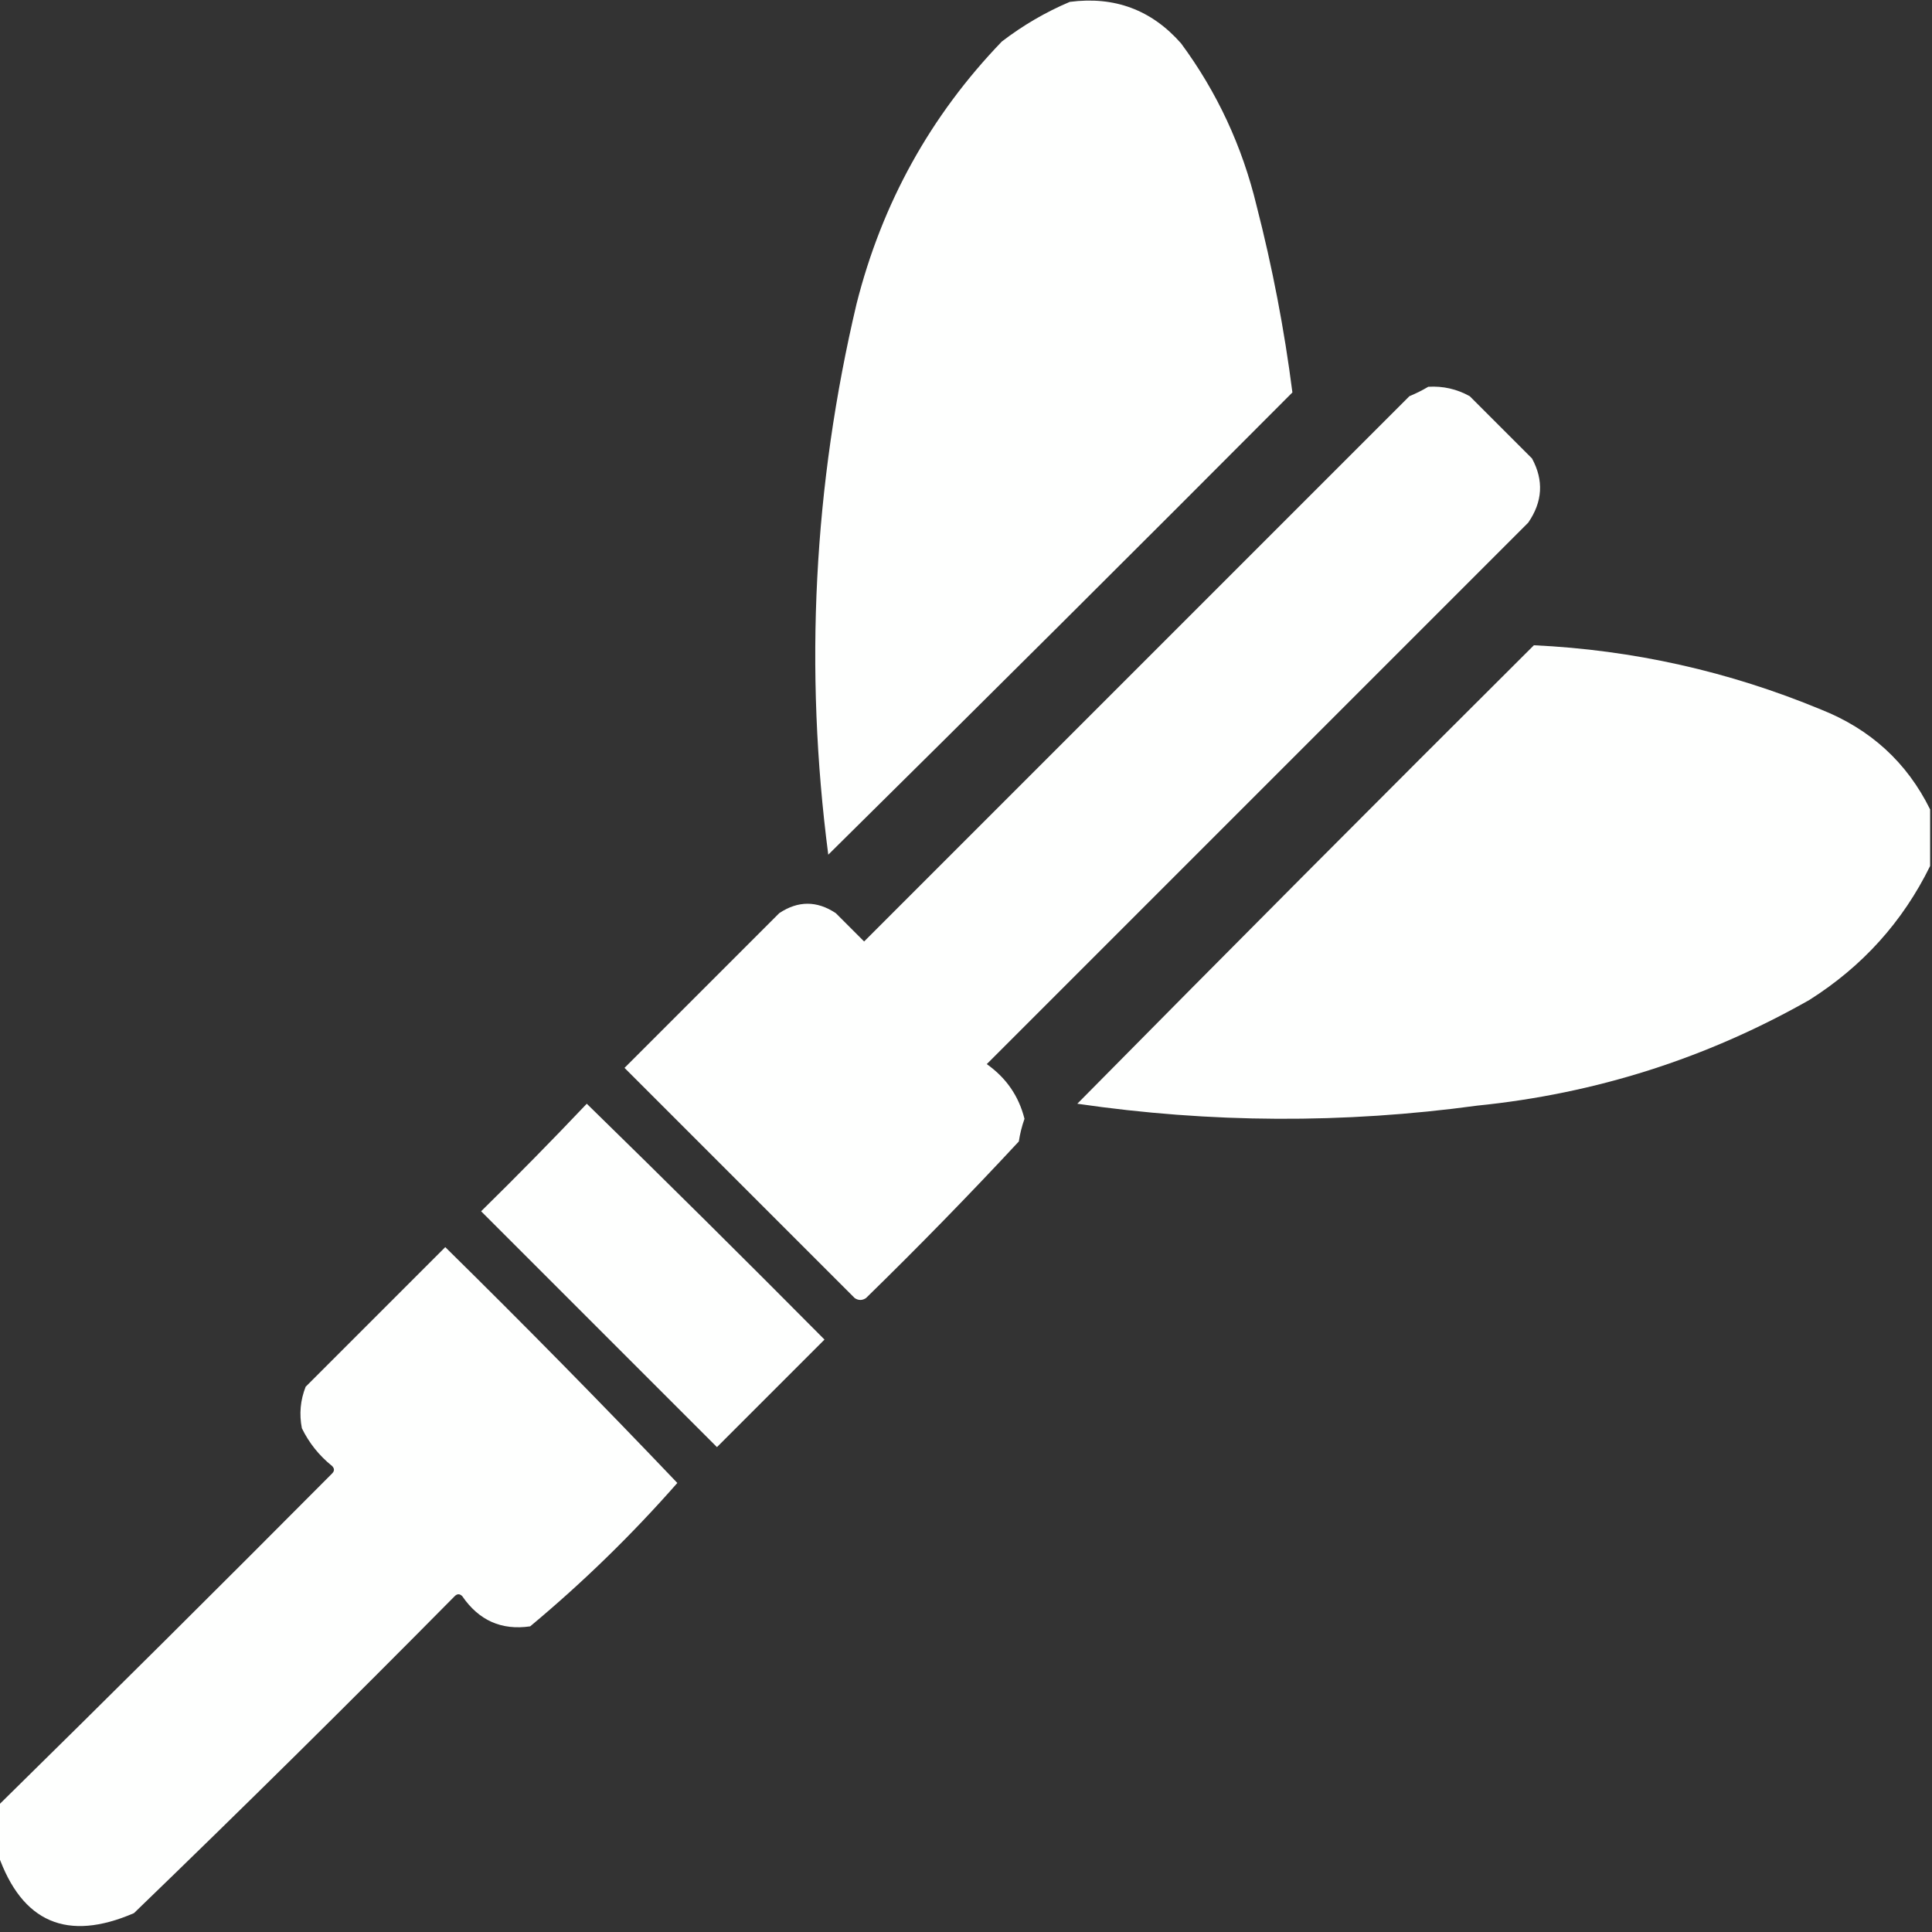 <?xml version="1.0" encoding="UTF-8"?>
<!DOCTYPE svg PUBLIC "-//W3C//DTD SVG 1.1//EN" "http://www.w3.org/Graphics/SVG/1.1/DTD/svg11.dtd">
<svg xmlns="http://www.w3.org/2000/svg" version="1.1" width="512px" height="512px" style="shape-rendering:geometricPrecision; text-rendering:geometricPrecision; image-rendering:optimizeQuality; fill-rule:evenodd; clip-rule:evenodd" xmlns:xlink="http://www.w3.org/1999/xlink">
<rect width="100%" height="100%" fill="#333333" stroke="none"/>
<g><path style="opacity:1" fill="#fefffe" d="M 283.5,0.5 C 295.352,-1.052 305.185,2.615 313,11.5C 322.537,24.419 329.204,38.753 333,54.5C 337.203,70.847 340.37,87.347 342.5,104C 301.653,145.014 260.653,185.847 219.5,226.5C 213.107,177.383 215.607,128.716 227,80.5C 233.754,53.814 246.587,30.647 265.5,11C 271.136,6.689 277.136,3.189 283.5,0.5 Z"/></g>
<g><path style="opacity:1" fill="#fefffe" d="M 378.5,102.5 C 382.41,102.263 386.077,103.096 389.5,105C 395,110.5 400.5,116 406,121.5C 409.146,127.297 408.813,132.963 405,138.5C 357.167,186.333 309.333,234.167 261.5,282C 266.66,285.646 269.993,290.479 271.5,296.5C 270.811,298.444 270.311,300.444 270,302.5C 256.863,316.638 243.363,330.471 229.5,344C 228.5,344.667 227.5,344.667 226.5,344C 206.167,323.667 185.833,303.333 165.5,283C 179.167,269.333 192.833,255.667 206.5,242C 211.5,238.667 216.5,238.667 221.5,242C 224,244.5 226.5,247 229,249.5C 277.167,201.333 325.333,153.167 373.5,105C 375.315,104.243 376.981,103.41 378.5,102.5 Z"/></g>
<g><path style="opacity:1" fill="#fefffe" d="M 511.5,214.5 C 511.5,219.5 511.5,224.5 511.5,229.5C 504.256,244.253 493.589,256.086 479.5,265C 452.189,280.498 422.856,289.831 391.5,293C 356.122,297.815 320.788,297.649 285.5,292.5C 325.653,251.847 365.986,211.347 406.5,171C 432.796,172.24 458.129,177.907 482.5,188C 495.685,193.215 505.351,202.048 511.5,214.5 Z"/></g>
<g><path style="opacity:1" fill="#fefffe" d="M 155.5,292.5 C 176.632,313.132 197.632,333.965 218.5,355C 209,364.5 199.5,374 190,383.5C 169.167,362.667 148.333,341.833 127.5,321C 137.036,311.632 146.369,302.132 155.5,292.5 Z"/></g>
<g><path style="opacity:1" fill="#fefffe" d="M -0.5,491.5 C -0.5,487.167 -0.5,482.833 -0.5,478.5C 29.132,449.368 58.632,420.035 88,390.5C 88.667,389.833 88.667,389.167 88,388.5C 84.573,385.744 81.907,382.41 80,378.5C 79.262,374.739 79.595,371.072 81,367.5C 93.333,355.167 105.667,342.833 118,330.5C 138.874,351.04 159.374,371.874 179.5,393C 167.479,406.688 154.479,419.355 140.5,431C 132.908,432.108 126.908,429.441 122.5,423C 121.833,422.333 121.167,422.333 120.5,423C 92.472,451.362 64.139,479.362 35.5,507C 17.813,514.651 5.813,509.484 -0.5,491.5 Z"/></g>
</svg>
